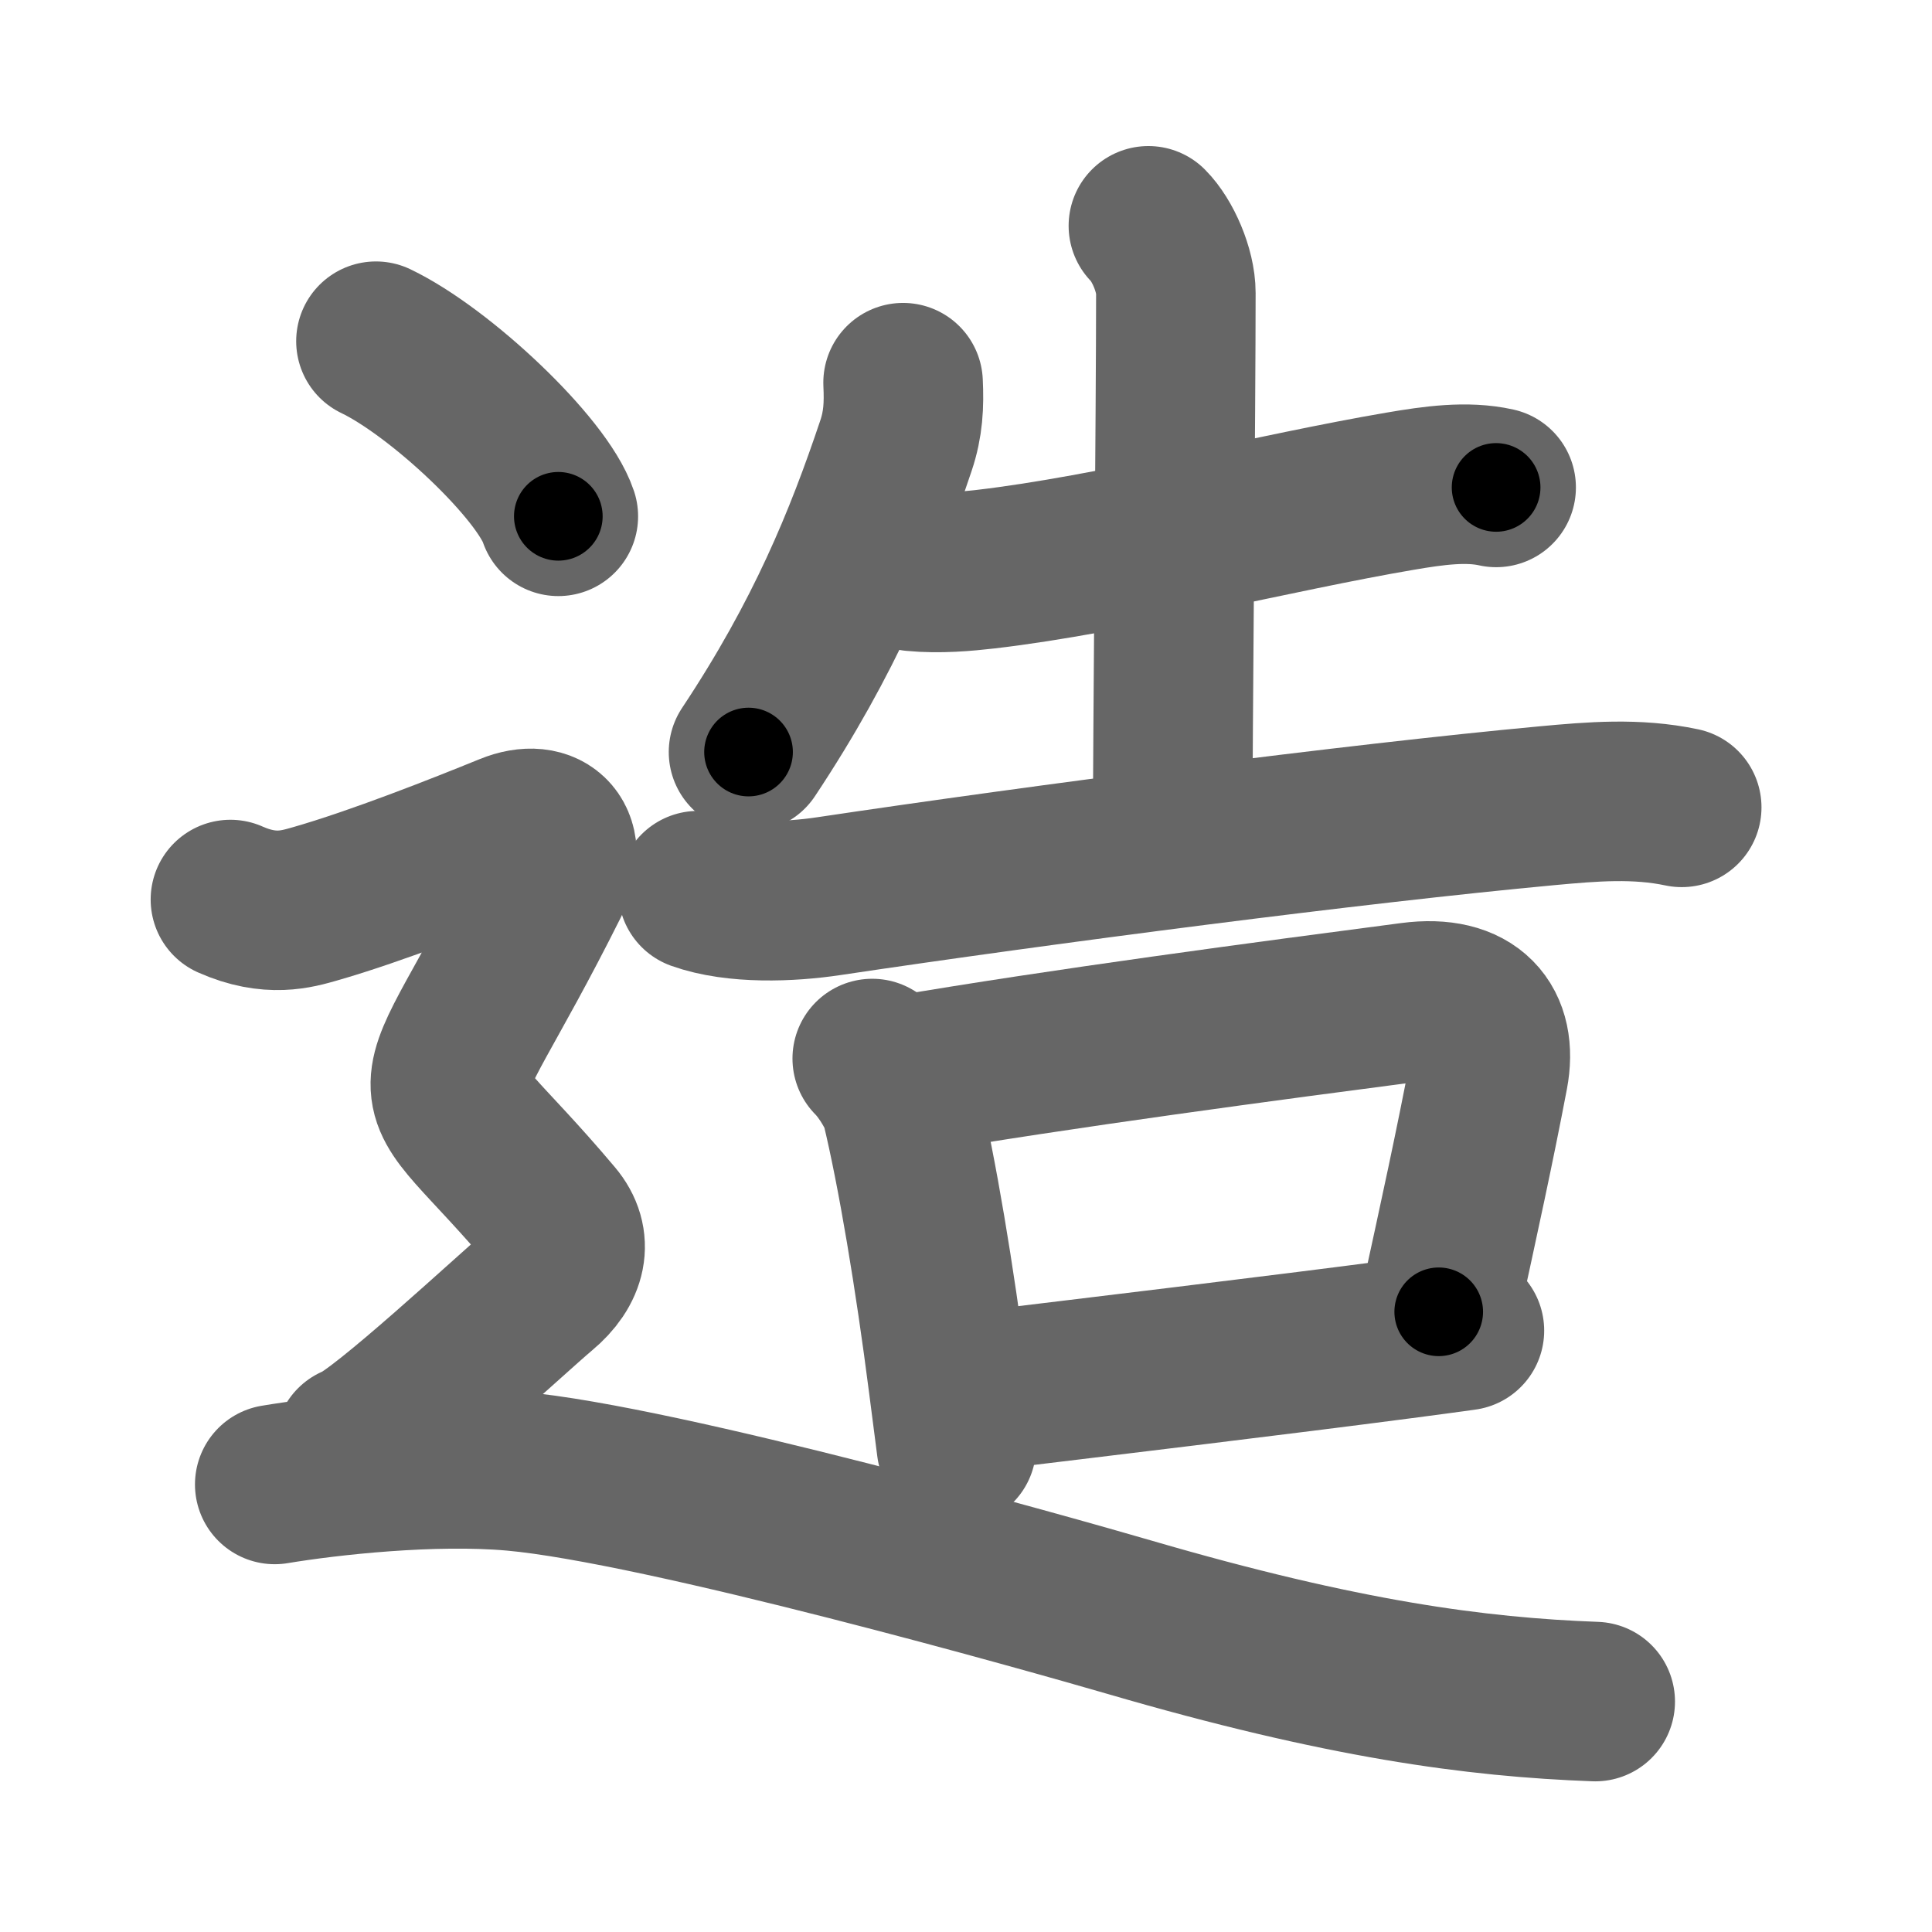 <svg xmlns="http://www.w3.org/2000/svg" width="109" height="109" viewBox="0 0 109 109" id="9020"><g fill="none" stroke="#666" stroke-width="9" stroke-linecap="round" stroke-linejoin="round"><g><g><g><path d="M50.95,21.59c0.06,1.27,0.01,2.33-0.4,3.55c-1.8,5.36-4.01,10.8-8.32,17.29" /><path d="M51.55,32.24c1.45,0.14,2.94,0,4.07-0.13c7.05-0.82,16.44-3.22,23.39-4.4c1.87-0.32,3.74-0.58,5.4-0.21" /><path d="M64.79,12.74c0.8,0.8,1.55,2.51,1.55,3.79c0,6.22-0.18,25.47-0.18,30.41" /><path d="M39.38,50.25c2.13,0.76,5.18,0.64,7.38,0.31c12.12-1.81,29.73-4.1,40.5-5.1c2.59-0.24,5.06-0.45,7.62,0.09" /></g><g><path d="M49.21,59.72c0.79,0.79,1.5,2.12,1.61,2.57c0.93,3.83,1.92,9.82,2.67,15.67c0.16,1.27,0.32,2.5,0.47,3.64" /><path d="M50.94,60.67c8.89-1.52,20.81-3.1,28.69-4.13c3.42-0.45,4.87,1.33,4.35,4.07c-0.77,4.05-1.62,7.94-2.81,13.4" /><path d="M54.65,78.56c6.72-0.81,17.7-2.13,24.4-3.01c1.37-0.18,2.58-0.34,3.57-0.48" /></g></g><g><path d="M21.21,19.25c3.63,1.74,9.38,7.17,10.29,9.88" /><path d="M13,50.75c2.25,1,3.76,0.53,4.75,0.25c3.5-1,8.25-2.88,11-4c2.13-0.87,3.38,0.5,2.25,2.75c-7.25,14.51-7.75,9.5,0.25,19c1.08,1.28,0.75,2.75-0.75,4S21.5,81,20,81.5" /><path d="M15.5,83.75c3-0.5,8.91-1.16,13.5-0.75c8.38,0.75,30.32,6.96,34.75,8.25c12,3.5,19.5,4.5,26.25,4.75" /></g></g></g><g fill="none" stroke="#000" stroke-width="5" stroke-linecap="round" stroke-linejoin="round"><g><g><g><path d="M50.95,21.59c0.06,1.27,0.01,2.33-0.4,3.55c-1.8,5.36-4.01,10.8-8.32,17.29" stroke-dasharray="22.84" stroke-dashoffset="22.84"><animate id="0" attributeName="stroke-dashoffset" values="22.84;0" dur="0.23s" fill="freeze" begin="0s;9020.click" /></path><path d="M51.55,32.24c1.45,0.14,2.94,0,4.07-0.13c7.05-0.82,16.44-3.22,23.39-4.4c1.87-0.32,3.74-0.58,5.4-0.21" stroke-dasharray="33.32" stroke-dashoffset="33.32"><animate attributeName="stroke-dashoffset" values="33.32" fill="freeze" begin="9020.click" /><animate id="1" attributeName="stroke-dashoffset" values="33.32;0" dur="0.33s" fill="freeze" begin="0.end" /></path><path d="M64.79,12.74c0.8,0.8,1.55,2.51,1.55,3.79c0,6.22-0.18,25.47-0.18,30.41" stroke-dasharray="34.59" stroke-dashoffset="34.59"><animate attributeName="stroke-dashoffset" values="34.59" fill="freeze" begin="9020.click" /><animate id="2" attributeName="stroke-dashoffset" values="34.59;0" dur="0.35s" fill="freeze" begin="1.end" /></path><path d="M39.38,50.25c2.13,0.76,5.18,0.64,7.38,0.31c12.12-1.81,29.73-4.1,40.5-5.1c2.59-0.24,5.06-0.45,7.62,0.09" stroke-dasharray="55.93" stroke-dashoffset="55.93"><animate attributeName="stroke-dashoffset" values="55.93" fill="freeze" begin="9020.click" /><animate id="3" attributeName="stroke-dashoffset" values="55.93;0" dur="0.56s" fill="freeze" begin="2.end" /></path></g><g><path d="M49.21,59.72c0.79,0.79,1.5,2.12,1.61,2.57c0.93,3.83,1.92,9.82,2.67,15.67c0.16,1.27,0.32,2.5,0.47,3.64" stroke-dasharray="22.63" stroke-dashoffset="22.63"><animate attributeName="stroke-dashoffset" values="22.63" fill="freeze" begin="9020.click" /><animate id="4" attributeName="stroke-dashoffset" values="22.63;0" dur="0.23s" fill="freeze" begin="3.end" /></path><path d="M50.94,60.67c8.89-1.52,20.81-3.1,28.69-4.13c3.42-0.45,4.87,1.33,4.35,4.07c-0.77,4.05-1.62,7.94-2.81,13.4" stroke-dasharray="50" stroke-dashoffset="50"><animate attributeName="stroke-dashoffset" values="50" fill="freeze" begin="9020.click" /><animate id="5" attributeName="stroke-dashoffset" values="50;0" dur="0.5s" fill="freeze" begin="4.end" /></path><path d="M54.65,78.56c6.72-0.81,17.7-2.13,24.4-3.01c1.37-0.18,2.58-0.34,3.57-0.48" stroke-dasharray="28.19" stroke-dashoffset="28.19"><animate attributeName="stroke-dashoffset" values="28.19" fill="freeze" begin="9020.click" /><animate id="6" attributeName="stroke-dashoffset" values="28.19;0" dur="0.28s" fill="freeze" begin="5.end" /></path></g></g><g><path d="M21.21,19.25c3.63,1.74,9.38,7.17,10.29,9.88" stroke-dasharray="14.47" stroke-dashoffset="14.47"><animate attributeName="stroke-dashoffset" values="14.47" fill="freeze" begin="9020.click" /><animate id="7" attributeName="stroke-dashoffset" values="14.47;0" dur="0.14s" fill="freeze" begin="6.end" /></path><path d="M13,50.75c2.25,1,3.76,0.53,4.75,0.25c3.5-1,8.25-2.88,11-4c2.13-0.87,3.38,0.5,2.25,2.75c-7.25,14.51-7.75,9.5,0.25,19c1.08,1.28,0.75,2.75-0.75,4S21.5,81,20,81.5" stroke-dasharray="62.58" stroke-dashoffset="62.58"><animate attributeName="stroke-dashoffset" values="62.58" fill="freeze" begin="9020.click" /><animate id="8" attributeName="stroke-dashoffset" values="62.58;0" dur="0.47s" fill="freeze" begin="7.end" /></path><path d="M15.5,83.75c3-0.5,8.91-1.16,13.5-0.75c8.38,0.75,30.32,6.96,34.75,8.25c12,3.5,19.5,4.5,26.25,4.75" stroke-dasharray="76.05" stroke-dashoffset="76.05"><animate attributeName="stroke-dashoffset" values="76.05" fill="freeze" begin="9020.click" /><animate id="9" attributeName="stroke-dashoffset" values="76.05;0" dur="0.57s" fill="freeze" begin="8.end" /></path></g></g></g></svg>